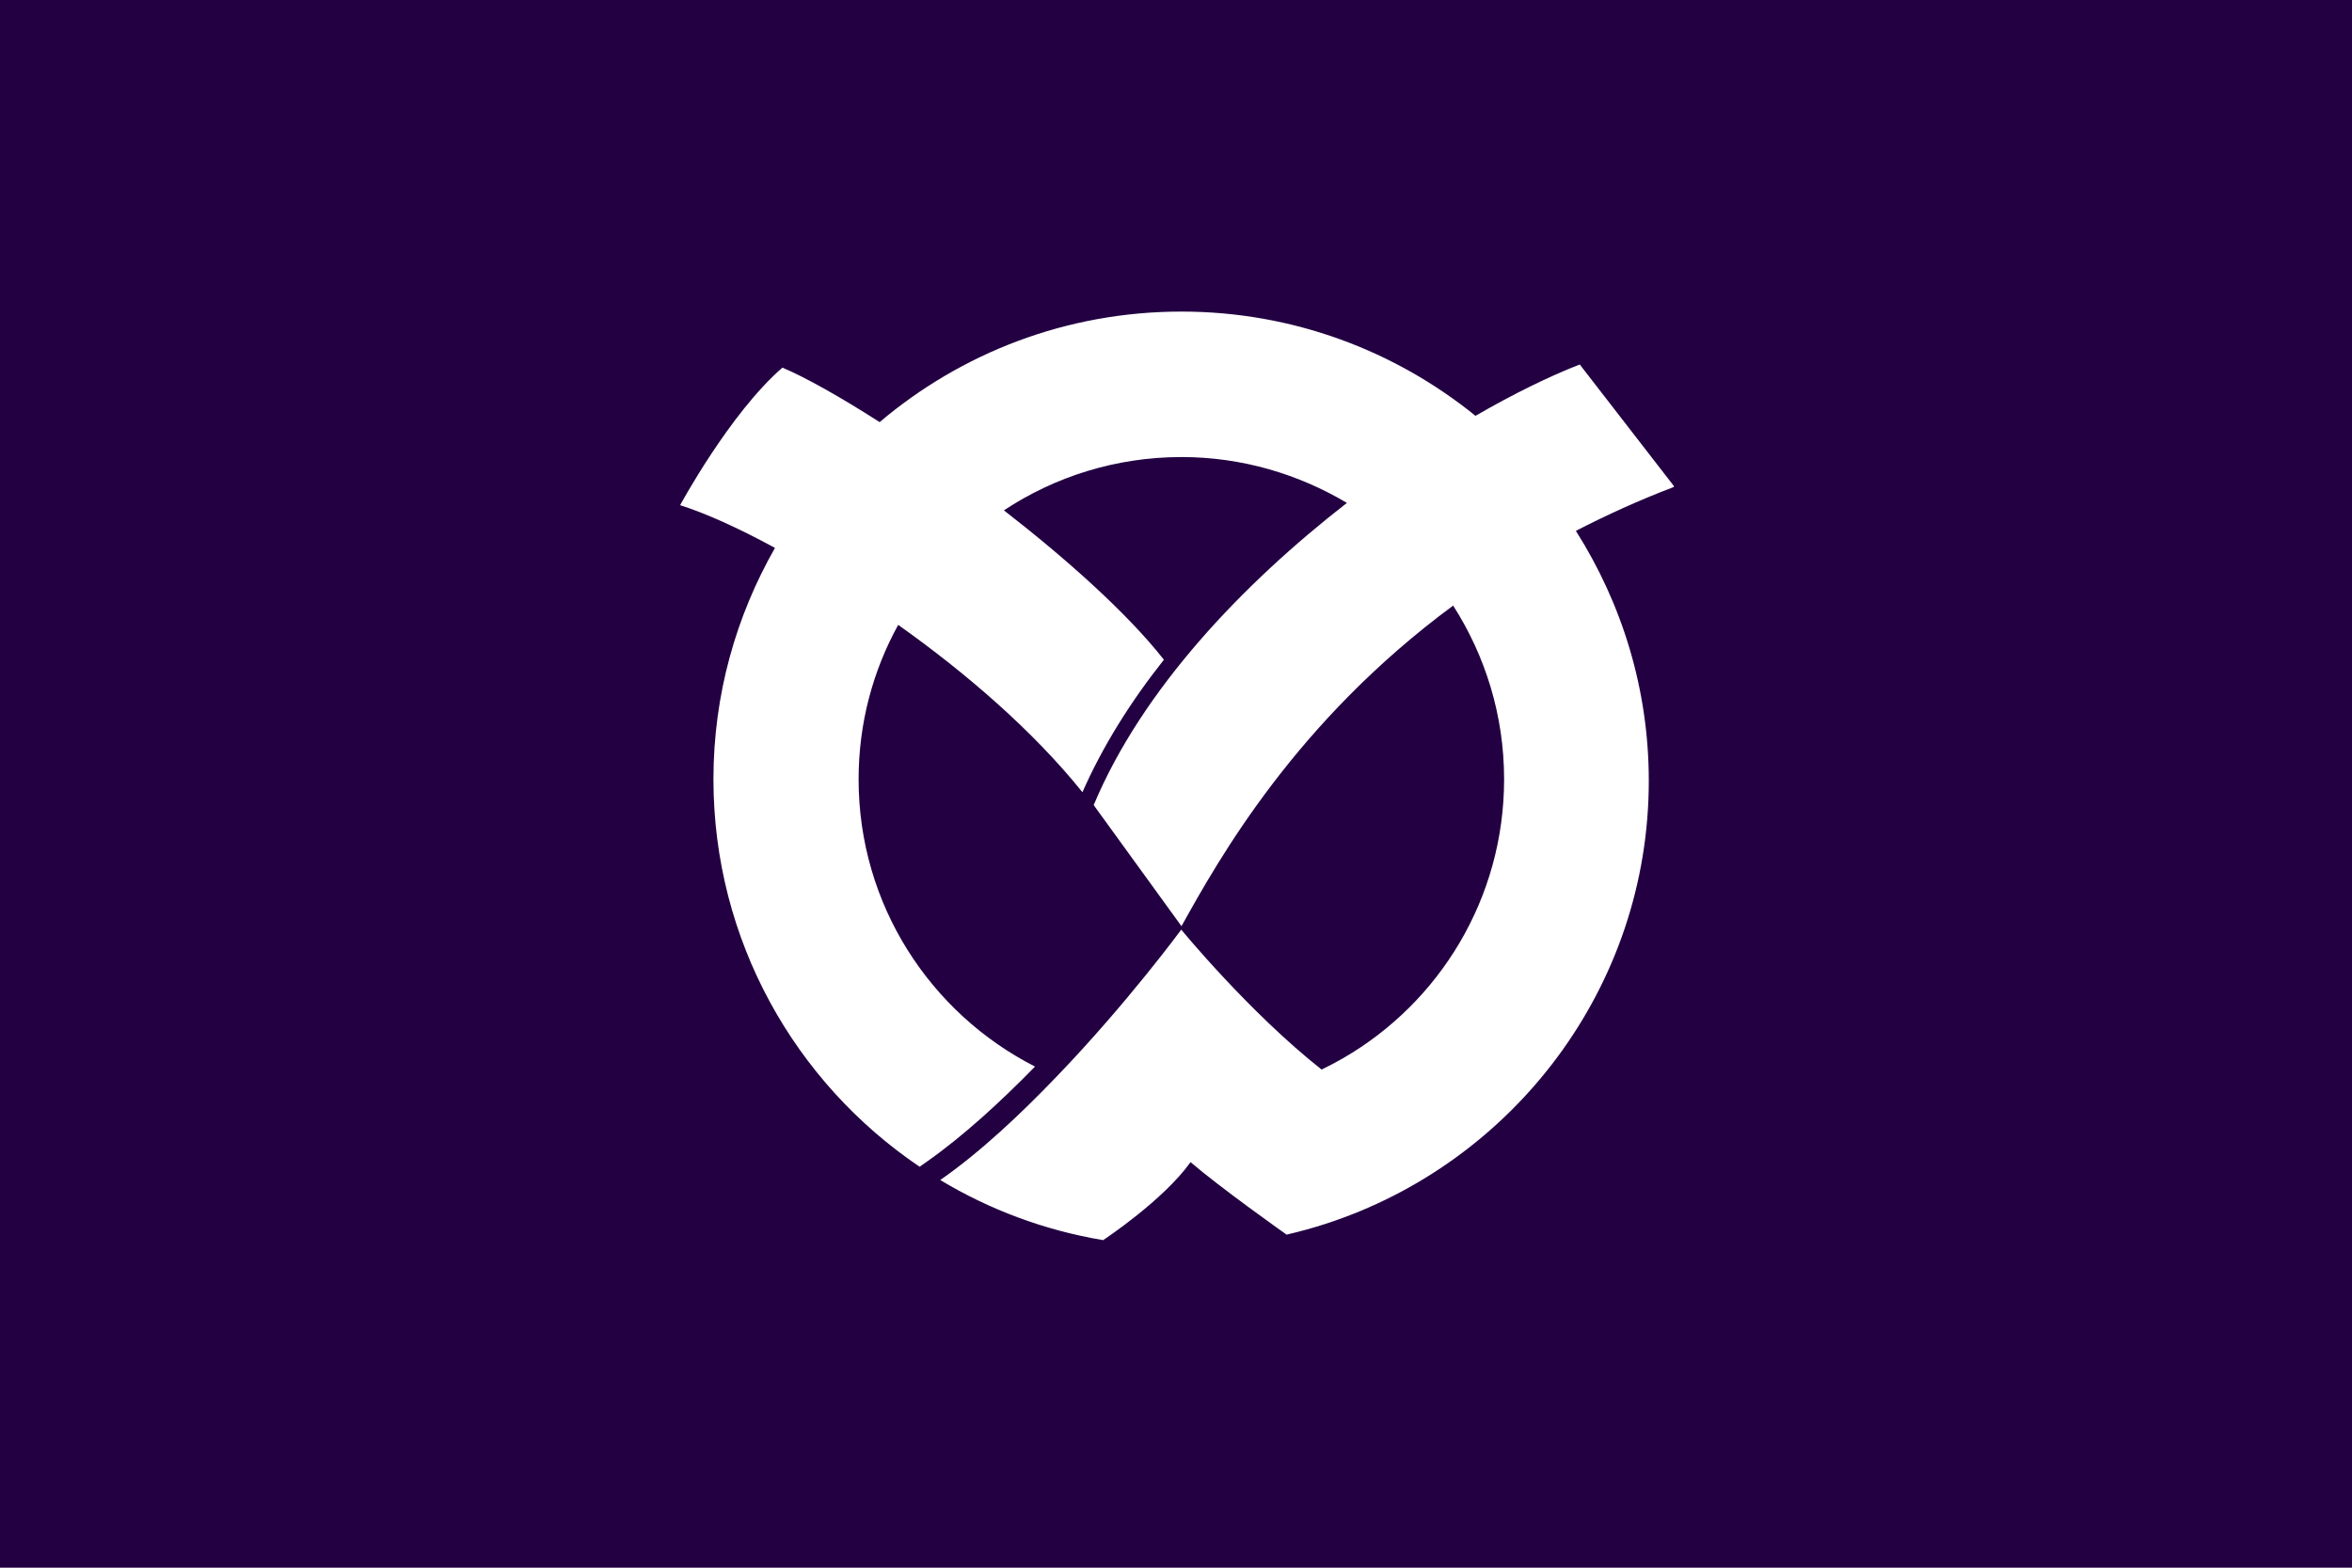 <svg xmlns="http://www.w3.org/2000/svg" height="400" width="600" version="1.1">
 <rect height="400" width="600" y="0" x="0" fill="#230042"/>
 <path d="m427 124-24-31c-7.76 3.01-16.9 7.49-26.6 13.1-20.5-16.6-46.6-26.6-75-26.6-29.4 0-56.2 10.6-77 28.2-10.1-6.46-18.9-11.4-24.8-13.9-13.4 11.6-26.1 35.1-26.1 35.1 6.34 2 14.8 5.78 24.2 10.9-9.94 17.4-15.7 37.5-15.7 59 0 41.2 20.9 77.5 52.6 98.9l1.93-1.36c9.29-6.53 18.8-15.3 27.5-24.2-26.7-13.6-45-41.3-45-73.3 0-14.3 3.65-27.7 10.1-39.4 17.2 12.2 34.4 27 47 42.7 5.14-11.7 12.3-23.1 20.7-33.7l0.07-0.12c-9.26-11.8-24.7-25.6-40.8-38.1 13-8.6 28.6-13.6 45.3-13.6 15.4 0 29.8 4.33 42.2 11.7-26.5 20.6-52.2 47.5-64.6 77.1l22.4 30.9c9.66-17.4 29.2-52.2 69.3-81.8 8.2 12.8 13 28 13 44.3 0 30.4-16.5 57-41.1 71.2-1.78 1.03-3.6 1.98-5.46 2.88-18.5-14.6-35.8-35.7-35.8-35.7s-13.8 18.8-31.8 37.5c-9.22 9.62-19.5 19.3-29.7 26.4l-0.01 0 0.05 0c12.5 7.52 26.5 12.8 41.4 15.3l0.1 0.04 0.03-0.02c0.286-0.18 15.4-10.2 22.3-19.9 7.38 6.36 23.5 17.8 24.5 18.5l0.04 0.03 0.06-0.05c3.35-0.785 6.65-1.69 9.9-2.75 47.8-15.5 82.4-60.4 82.4-113 0-23.5-6.88-45.3-18.6-63.8 7.8-4.02 16.1-7.81 25-11.2" fill="#ffffff"/>
 </svg>
